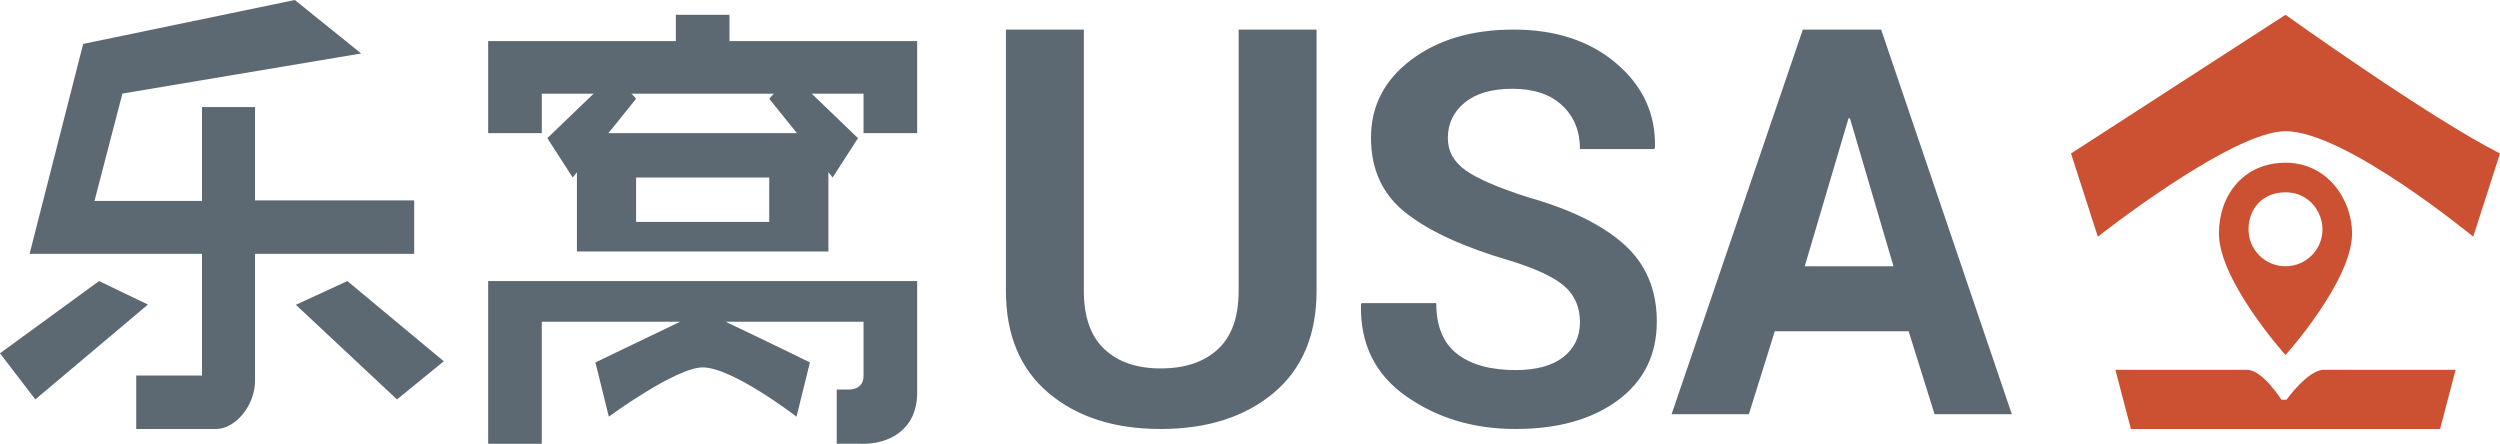 <?xml version="1.0" encoding="UTF-8" standalone="no"?>
<svg width="169px" height="30px" viewBox="0 0 169 30" version="1.1" xmlns="http://www.w3.org/2000/svg" xmlns:xlink="http://www.w3.org/1999/xlink" xmlns:sketch="http://www.bohemiancoding.com/sketch/ns">
    <!-- Generator: Sketch 3.0.1 (7597) - http://www.bohemiancoding.com/sketch -->
    <title>lewoer-logo</title>
    <description>Created with Sketch.</description>
    <defs></defs>
    <g id="Page-1" stroke="none" stroke-width="1" fill="none" fill-rule="evenodd" sketch:type="MSPage">
        <g id="Artboard-4" sketch:type="MSArtboardGroup" transform="translate(-11, -5)">
            <g id="lewoer-logo" sketch:type="MSLayerGroup" transform="translate(10, 2)">
                <g id="Imported-Layers" transform="translate(1, 3)" fill="#5C6973" sketch:type="MSShapeGroup">
                    <path d="M49.312,2.778 L49.312,1 L45.688,1 L45.688,2.778 L33,2.778 L33,9 L36.625,9 L36.625,6.333 L58.375,6.333 L58.375,9 L62,9 L62,2.778 L49.312,2.778" id="Fill-1"></path>
                    <path d="M33,19 L33,29.999 L36.625,29.999 L36.625,21.75 L45.973,21.75 L40.25,24.5 L41.156,28.166 C41.156,28.166 45.677,24.839 47.5,24.837 C49.516,24.834 53.844,28.166 53.844,28.166 L54.75,24.5 C52.368,23.325 49.053,21.75 49.053,21.75 L58.375,21.75 L58.375,25.416 C58.375,26.333 57.469,26.333 57.469,26.333 L58.375,26.333 L56.562,26.333 L56.562,29.999 C56.562,29.999 57.586,29.987 58.29,29.999 C60.002,30.028 62,29.126 62,26.541 L62,19" id="Fill-2"></path>
                    <path d="M2.389,27 L0,23.883 L6.695,19 L10,20.588 L2.389,27 Z" id="Fill-3"></path>
                    <path d="M24.414,3.615 L8.276,6.324 L6.388,13.581 L13.655,13.581 L13.655,7.239 L17.241,7.239 L17.241,13.548 L28,13.548 L28,17.16 L17.241,17.16 L17.241,25.725 C17.241,27.414 15.924,29 14.588,29 L9.209,29 L9.209,25.388 L13.655,25.388 L13.655,17.16 L2,17.16 L5.623,2.968 L19.931,0 L24.414,3.615 Z" id="Fill-4"></path>
                    <path d="M30,24.422 L26.836,27 L20,20.605 L23.482,19 L30,24.422 Z" id="Fill-5"></path>
                    <path d="M39,17 L56,17 L56,9 L39,9 L39,17 Z M43,12 L52,12 L52,15 L43,15 L43,12 Z" id="Fill-6"></path>
                    <path d="M58,9.338 L56.286,12 L52,6.676 L53.485,5 L58,9.338" id="Fill-7"></path>
                    <path d="M37,9.338 L38.714,12 L43,6.676 L41.515,5 L37,9.338" id="Fill-8"></path>
                </g>
                <path d="M151,18.786 C151,21.993 155.5,27 155.5,27 C155.5,27 160,21.993 160,18.786 C160,16.527 158.366,14 155.5,14 C152.709,14 151,16.142 151,18.786 Z M155.5,21 C154.119,21 153,19.883 153,18.503 C153,17.121 153.949,16 155.5,16 C157.093,16 158,17.321 158,18.503 C158,19.881 156.882,21 155.5,21 Z M152.908,28 C153.952,28 155.224,30.022 155.224,30.022 L155.568,30.022 C155.568,30.022 157.01,28 158.082,28 L167,28 L165.95,32 L145.049,32 L144,28 L152.908,28 Z M155.5,4 L141,13.376 L142.813,19 C142.813,19 151.854,11.871 155.5,11.868 C159.531,11.863 168.188,19 168.188,19 L170,13.376 C165.236,10.97 155.5,4 155.5,4 Z" id="Fill-9" fill="#CC5133" sketch:type="MSShapeGroup"></path>
                <path d="M90,5 L90,22.659 C90,25.645 89.029,27.948 87.087,29.569 C85.146,31.19 82.604,32 79.464,32 C76.336,32 73.81,31.19 71.886,29.569 C69.962,27.948 69,25.645 69,22.659 L69,5 L74.268,5 L74.268,22.659 C74.268,24.414 74.729,25.727 75.652,26.598 C76.575,27.47 77.846,27.905 79.464,27.905 C81.106,27.905 82.395,27.473 83.33,26.607 C84.265,25.742 84.732,24.426 84.732,22.659 L84.732,5 L90,5 Z M107.805,24.772 C107.805,23.763 107.452,22.952 106.746,22.339 C106.041,21.726 104.804,21.15 103.037,20.609 C99.953,19.708 97.622,18.638 96.045,17.401 C94.467,16.163 93.679,14.469 93.679,12.318 C93.679,10.167 94.583,8.41 96.392,7.046 C98.201,5.682 100.51,5 103.321,5 C106.168,5 108.487,5.766 110.278,7.298 C112.069,8.83 112.935,10.72 112.875,12.967 L112.84,13.075 L107.805,13.075 C107.805,11.861 107.405,10.879 106.604,10.128 C105.803,9.377 104.68,9.001 103.233,9.001 C101.845,9.001 100.771,9.314 100.012,9.939 C99.253,10.563 98.874,11.362 98.874,12.336 C98.874,13.225 99.28,13.955 100.092,14.526 C100.905,15.096 102.307,15.7 104.3,16.337 C107.158,17.142 109.323,18.206 110.794,19.527 C112.265,20.849 113,22.585 113,24.736 C113,26.983 112.125,28.756 110.376,30.053 C108.626,31.351 106.316,32 103.446,32 C100.623,32 98.162,31.264 96.063,29.792 C93.963,28.32 92.943,26.256 93.002,23.601 L93.038,23.493 L98.091,23.493 C98.091,25.055 98.562,26.199 99.505,26.926 C100.448,27.653 101.762,28.017 103.446,28.017 C104.857,28.017 105.937,27.722 106.684,27.134 C107.431,26.545 107.805,25.758 107.805,24.772 Z M130.024,25.393 L120.976,25.393 L119.223,31 L114,31 L122.871,5 L128.165,5 L137,31 L131.777,31 L130.024,25.393 Z M123,21 L129,21 L126.057,11 L125.959,11 L123,21 Z" id="USA" fill="#5C6973" sketch:type="MSShapeGroup"></path>
            </g>
        </g>
    </g>
</svg>